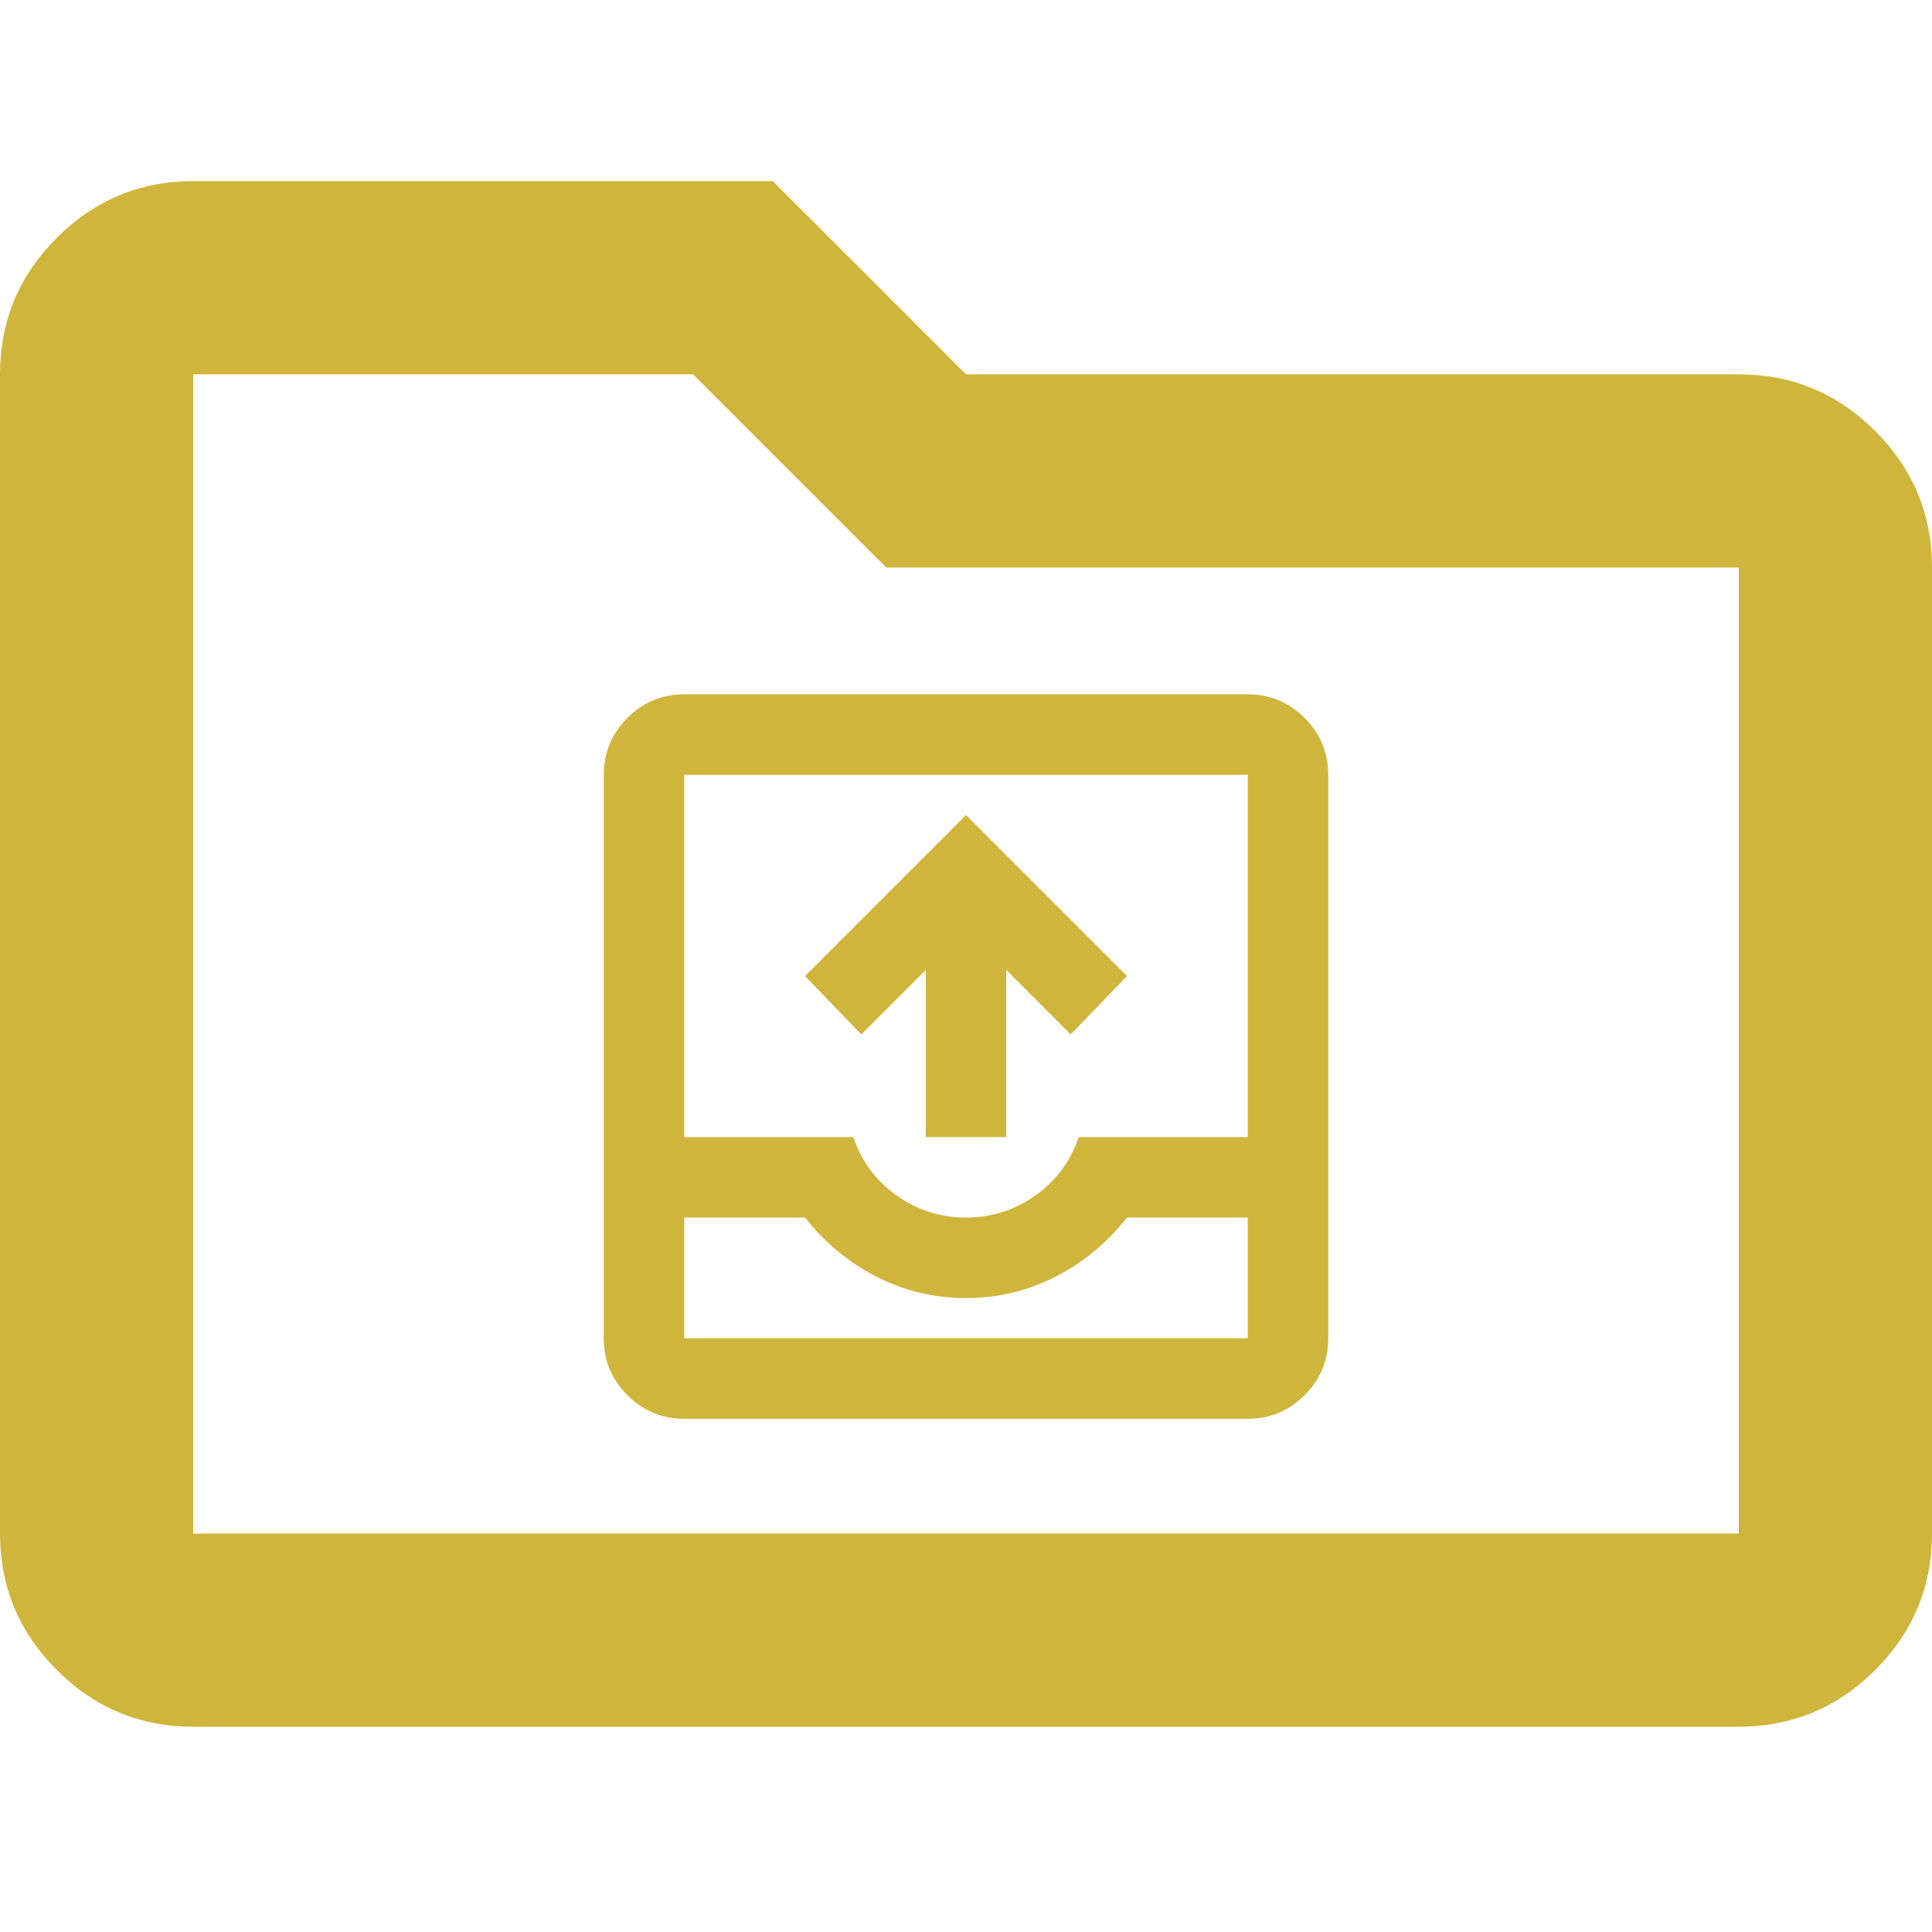 <svg width="48" height="48" viewBox="0 0 64 64" fill="none" xmlns="http://www.w3.org/2000/svg">
<path d="M6.4 57.2C4.64 57.2 3.133 56.573 1.88 55.32C0.627 54.067 0 52.56 0 50.8V12.4C0 10.64 0.627 9.133 1.88 7.88C3.133 6.627 4.64 6 6.4 6H25.6L32 12.4H57.6C59.36 12.4 60.867 13.027 62.12 14.28C63.373 15.533 64 17.04 64 18.8V50.8C64 52.56 63.373 54.067 62.12 55.32C60.867 56.573 59.36 57.2 57.6 57.2H6.4ZM6.4 50.8H57.6V18.8H29.36L22.96 12.4H6.4V50.8Z" fill="#CFB53B"/>
<path d="M30.667 37.667V32.133L28.533 34.267L26.667 32.333L32 27L37.333 32.333L35.467 34.267L33.333 32.133V37.667H30.667ZM22.667 47C21.933 47 21.306 46.739 20.783 46.217C20.261 45.694 20 45.067 20 44.333V25.667C20 24.933 20.261 24.306 20.783 23.783C21.306 23.261 21.933 23 22.667 23H41.333C42.067 23 42.694 23.261 43.217 23.783C43.739 24.306 44 24.933 44 25.667V44.333C44 45.067 43.739 45.694 43.217 46.217C42.694 46.739 42.067 47 41.333 47H22.667ZM22.667 44.333H41.333V40.333H37.333C36.667 41.178 35.872 41.833 34.95 42.3C34.028 42.767 33.044 43 32 43C30.956 43 29.972 42.767 29.05 42.3C28.128 41.833 27.333 41.178 26.667 40.333H22.667V44.333ZM32 40.333C32.844 40.333 33.611 40.089 34.3 39.6C34.989 39.111 35.467 38.467 35.733 37.667H41.333V25.667H22.667V37.667H28.267C28.533 38.467 29.011 39.111 29.7 39.6C30.389 40.089 31.156 40.333 32 40.333Z" fill="#CFB53B"/>
</svg>

